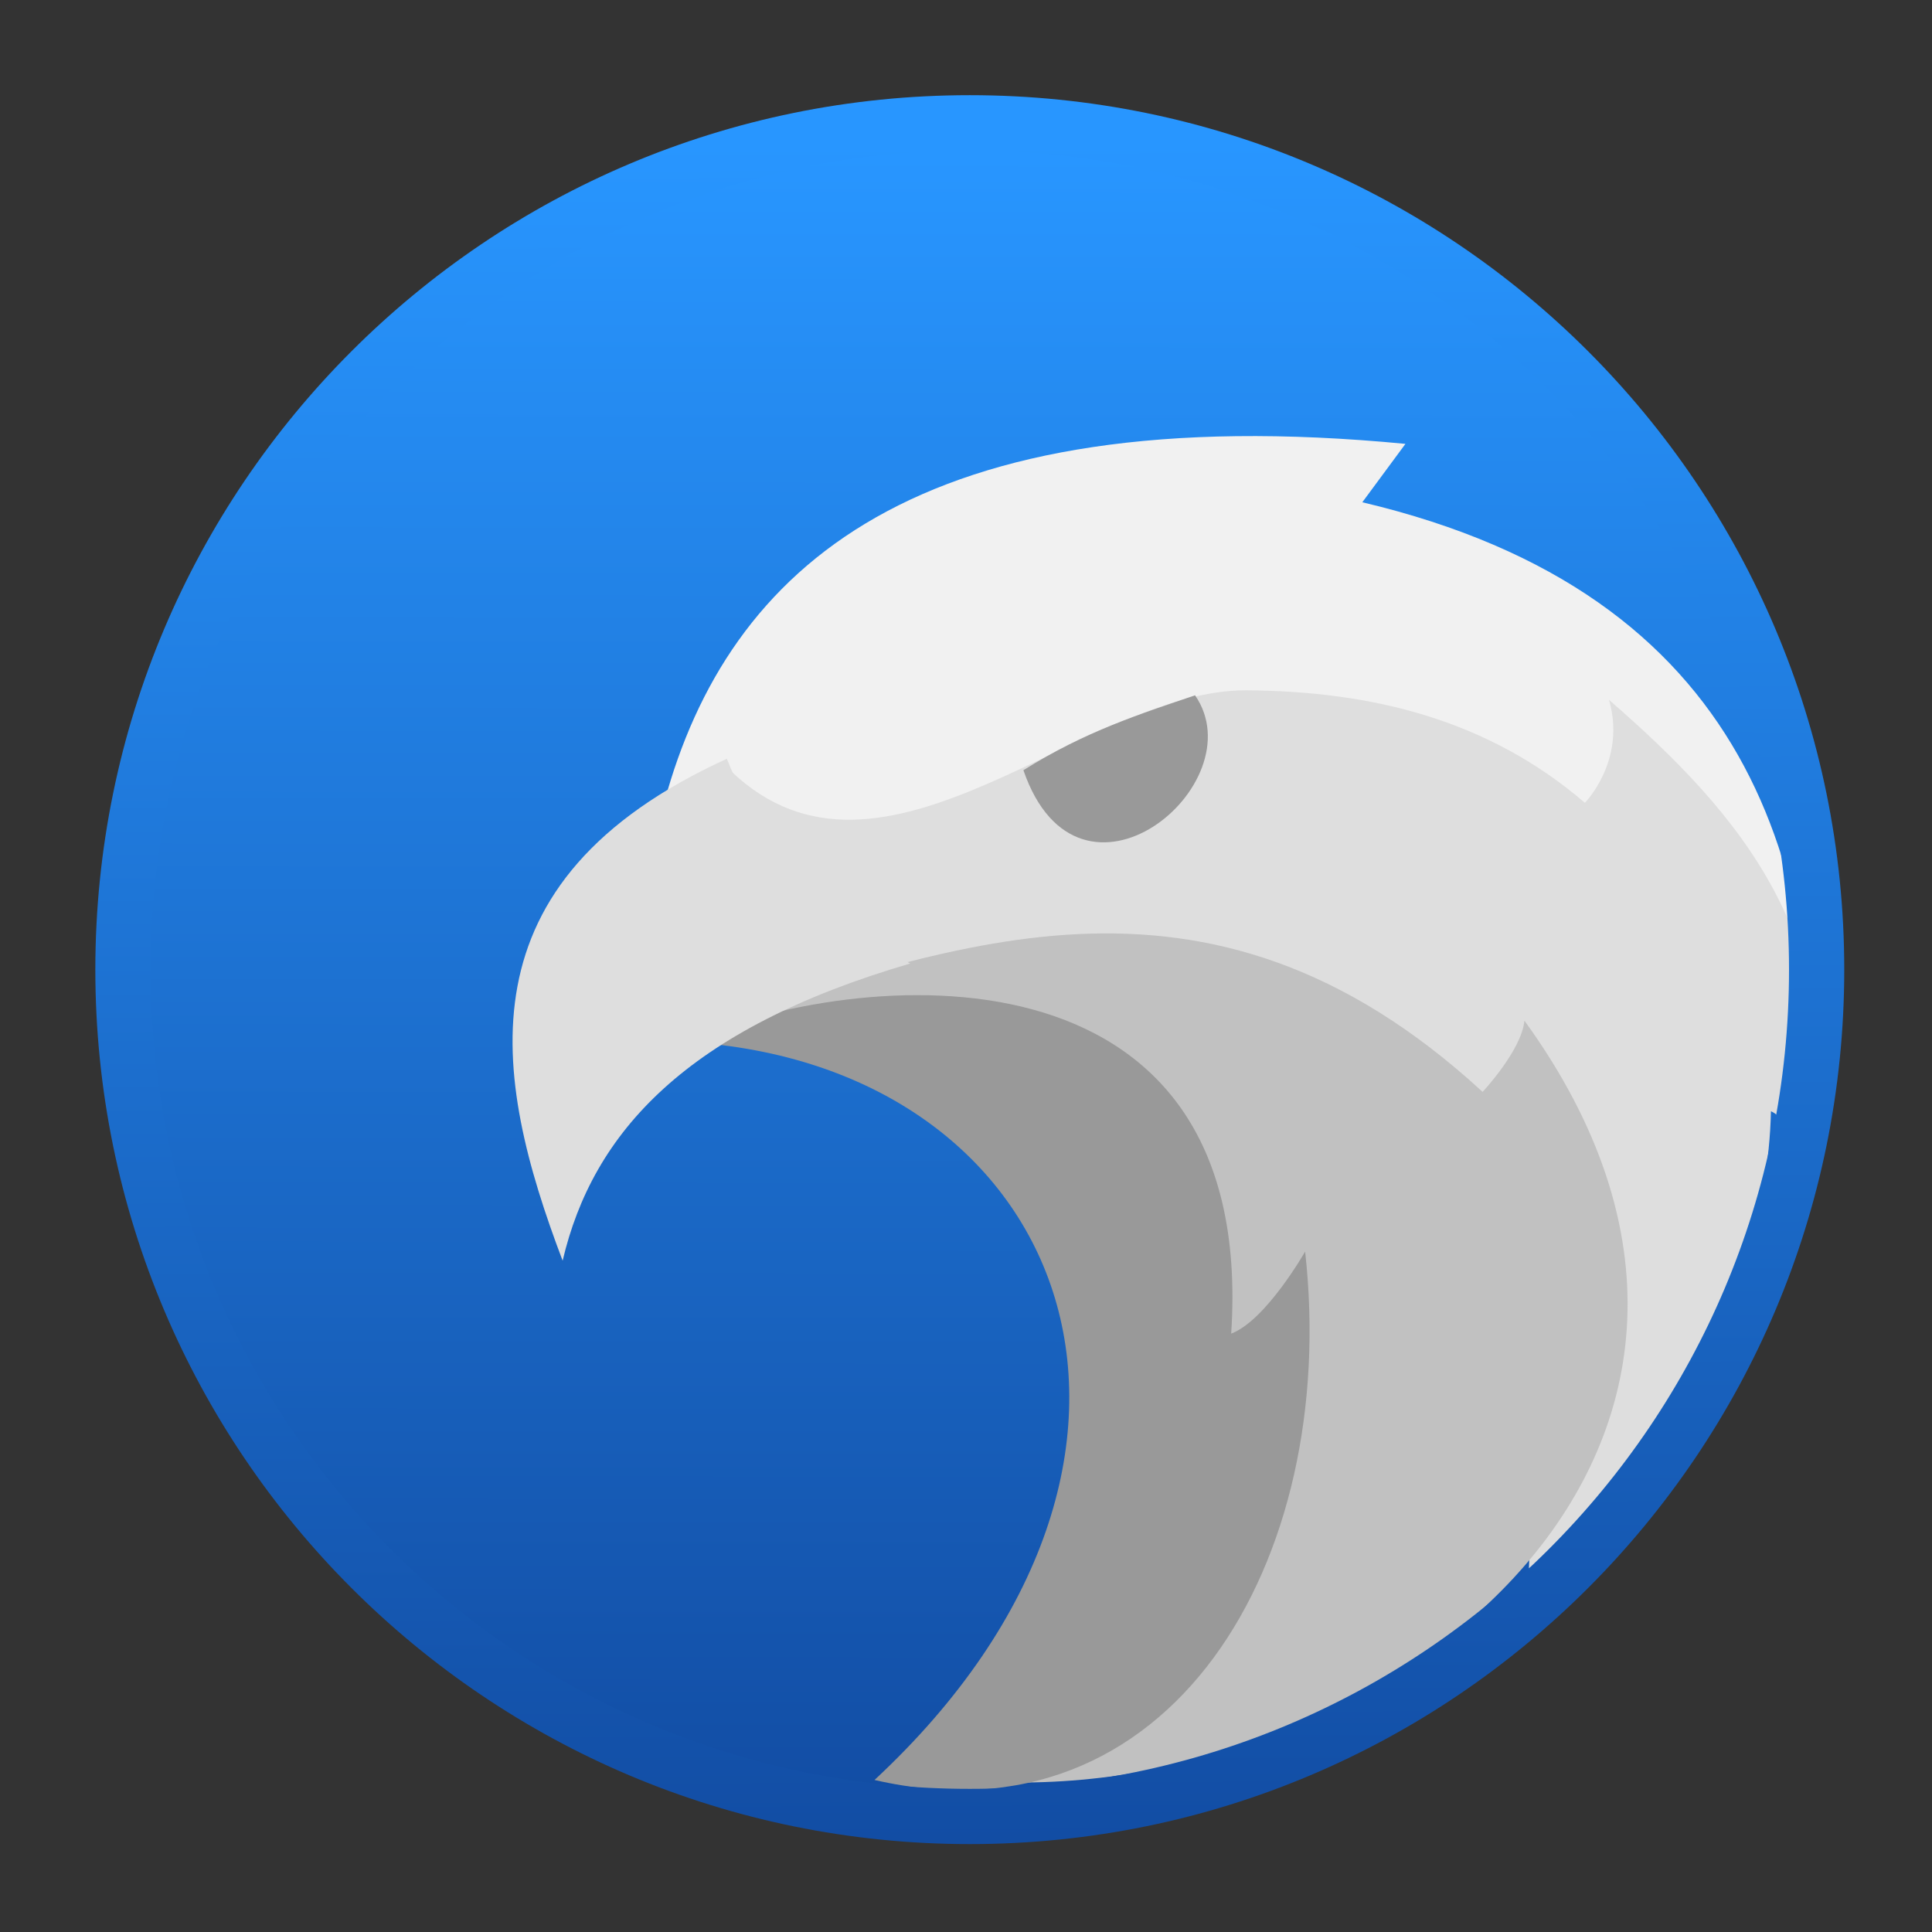 <?xml version="1.0" encoding="UTF-8" standalone="no"?>
<svg
   xmlns:dc="http://purl.org/dc/elements/1.1/"
   xmlns:cc="http://creativecommons.org/ns#"
   xmlns:rdf="http://www.w3.org/1999/02/22-rdf-syntax-ns#"
   xmlns:svg="http://www.w3.org/2000/svg"
   xmlns="http://www.w3.org/2000/svg"
   xmlns:xlink="http://www.w3.org/1999/xlink"
   xmlns:sodipodi="http://sodipodi.sourceforge.net/DTD/sodipodi-0.dtd"
   xmlns:inkscape="http://www.inkscape.org/namespaces/inkscape"
   viewBox="0 0 128 128"
   id="svg2"
   version="1.1"
   inkscape:version="0.91 r"
   sodipodi:docname="thunderbird.svg"
   width="128"
   height="128">
  <rect x="0" y="0" width="128" height="128" fill="#333333" stroke="none"/>
  <sodipodi:namedview
     pagecolor="#ffffff"
     bordercolor="#666666"
     borderopacity="1"
     objecttolerance="10"
     gridtolerance="10"
     guidetolerance="10"
     inkscape:pageopacity="0"
     inkscape:pageshadow="2"
     inkscape:window-width="1366"
     inkscape:window-height="744"
     id="namedview35"
     showgrid="false"
     inkscape:zoom="1.7383042"
     inkscape:cx="150.14949"
     inkscape:cy="-5.2208962"
     inkscape:window-x="0"
     inkscape:window-y="24"
     inkscape:window-maximized="1"
     inkscape:current-layer="svg2" />
  <defs
     id="defs4">
    <linearGradient
       id="0">
      <stop
         stop-color="#124da4"
         id="stop7" />
      <stop
         offset="1"
         stop-color="#2896ff"
         id="stop9" />
    </linearGradient>
    <linearGradient
       xlink:href="#0"
       id="1"
       x1="317.9"
       y1="569.02"
       x2="317.98"
       y2="473.2"
       gradientUnits="userSpaceOnUse" />
    <linearGradient
       xlink:href="#0"
       id="2"
       x1="205.03"
       y1="573.24"
       x2="204.7"
       y2="473.58"
       gradientUnits="userSpaceOnUse" />
  </defs>
  <g
     transform="matrix(1.129,0,0,1.129,-167.6,-525.238)"
     id="g13">
    <g
       transform="matrix(1.01,0,0,1.01,-2.49,-5.618)"
       id="g15">
      <path
         d="m 317.89,471.99 c -27.16,0 -49.18,22.02 -49.18,49.18 0,27.16 22.02,49.18 49.18,49.18 27.16,0 49.18,-22.02 49.18,-49.18 0,-27.16 -22.02,-49.18 -49.18,-49.18"
         transform="translate(-111.71,1.997)"
         id="path17"
         inkscape:connector-curvature="0"
         style="color:#000000;fill:url(#1)" />
      <g
         transform="matrix(0.751,-0.231,0.231,0.751,71.74,462.4)"
         id="g19"
         style="fill-rule:evenodd">
        <path
           d="m 196.12,154.9 c 7.198,-20.298 7.779,-41.2 -17.641,-56.11 l 4.317,-3.19 c -33.407,-13.9 -50.552,-6.02 -60.17,9.209 l 5.185,-1.514 c 1.562,20.79 14.901,19.71 22.709,28.902 43.892,-14.307 39.511,8.194 45.605,22.709"
           id="path21"
           inkscape:connector-curvature="0"
           style="fill:#f1f1f1" />
        <path
           d="m 167.07,177.77 c 8.641,-2.653 22.366,-12.91 27.05,-27.05 0,0 0.927,0.564 1.815,4.556 7.521,-14.858 2.477,-26.25 -4.317,-37.16 -0.071,4.666 -3.941,6.756 -3.941,6.756 -5.01,-7.951 -12.58,-12.513 -21.488,-15.313 -11.407,-3.587 -30.632,8.1 -38.19,-5.518 1.189,11.766 6.298,18.567 13.325,19.33 10.954,15.719 36.456,24.24 25.751,54.4"
           id="path23"
           inkscape:connector-curvature="0"
           style="fill:#dedede" />
        <path
           d="m 124.85,181.31 c 27.86,9.665 66.27,-5.834 53.817,-42.36 -0.842,2.036 -4.504,4.129 -4.504,4.129 -14.14,-24.21 -34.683,-21.706 -54.613,-21.77 22.761,-0.355 30.356,37.04 5.301,59.997"
           id="path25"
           inkscape:connector-curvature="0"
           style="fill:#c1c1c1" />
        <path
           d="m 116.22,178.49 c 19.418,11.243 37.622,-5.289 41.927,-27.984 0,0 -4.263,4.02 -7.01,4.193 10.584,-27.769 -18.534,-34.05 -32.2,-32.475 26.757,9.961 28.85,40.995 -2.716,56.27"
           id="path27"
           inkscape:connector-curvature="0"
           style="fill:#999999" />
        <path
           d="m 105.47,135.01 c 4.911,-8.397 13.753,-13.694 31.03,-13.449 -5.117,-4.987 -7.896,-10.783 -8.509,-18.456 -21.688,2.823 -23.463,17.275 -22.521,31.905"
           id="path29"
           inkscape:connector-curvature="0"
           style="fill:#dedede" />
        <path
           d="m 148.7,110.36 c 0.424,12.609 16.17,6.077 13.761,-1.562 -4.295,0.131 -8.506,0.15 -13.761,1.562"
           id="path31"
           inkscape:connector-curvature="0"
           style="fill:#999999" />
      </g>
    </g>
    <path
       d="m 205.36,472.43 c -27.446,0 -49.695,22.249 -49.695,49.695 0,27.446 22.249,49.695 49.695,49.695 27.446,0 49.695,-22.249 49.695,-49.695 0,-27.446 -22.249,-49.695 -49.695,-49.695 z"
       id="path33"
       inkscape:connector-curvature="0"
       style="color:#000000;fill:none;stroke:url(#2);stroke-width:3.241" />
  </g>
</svg>
